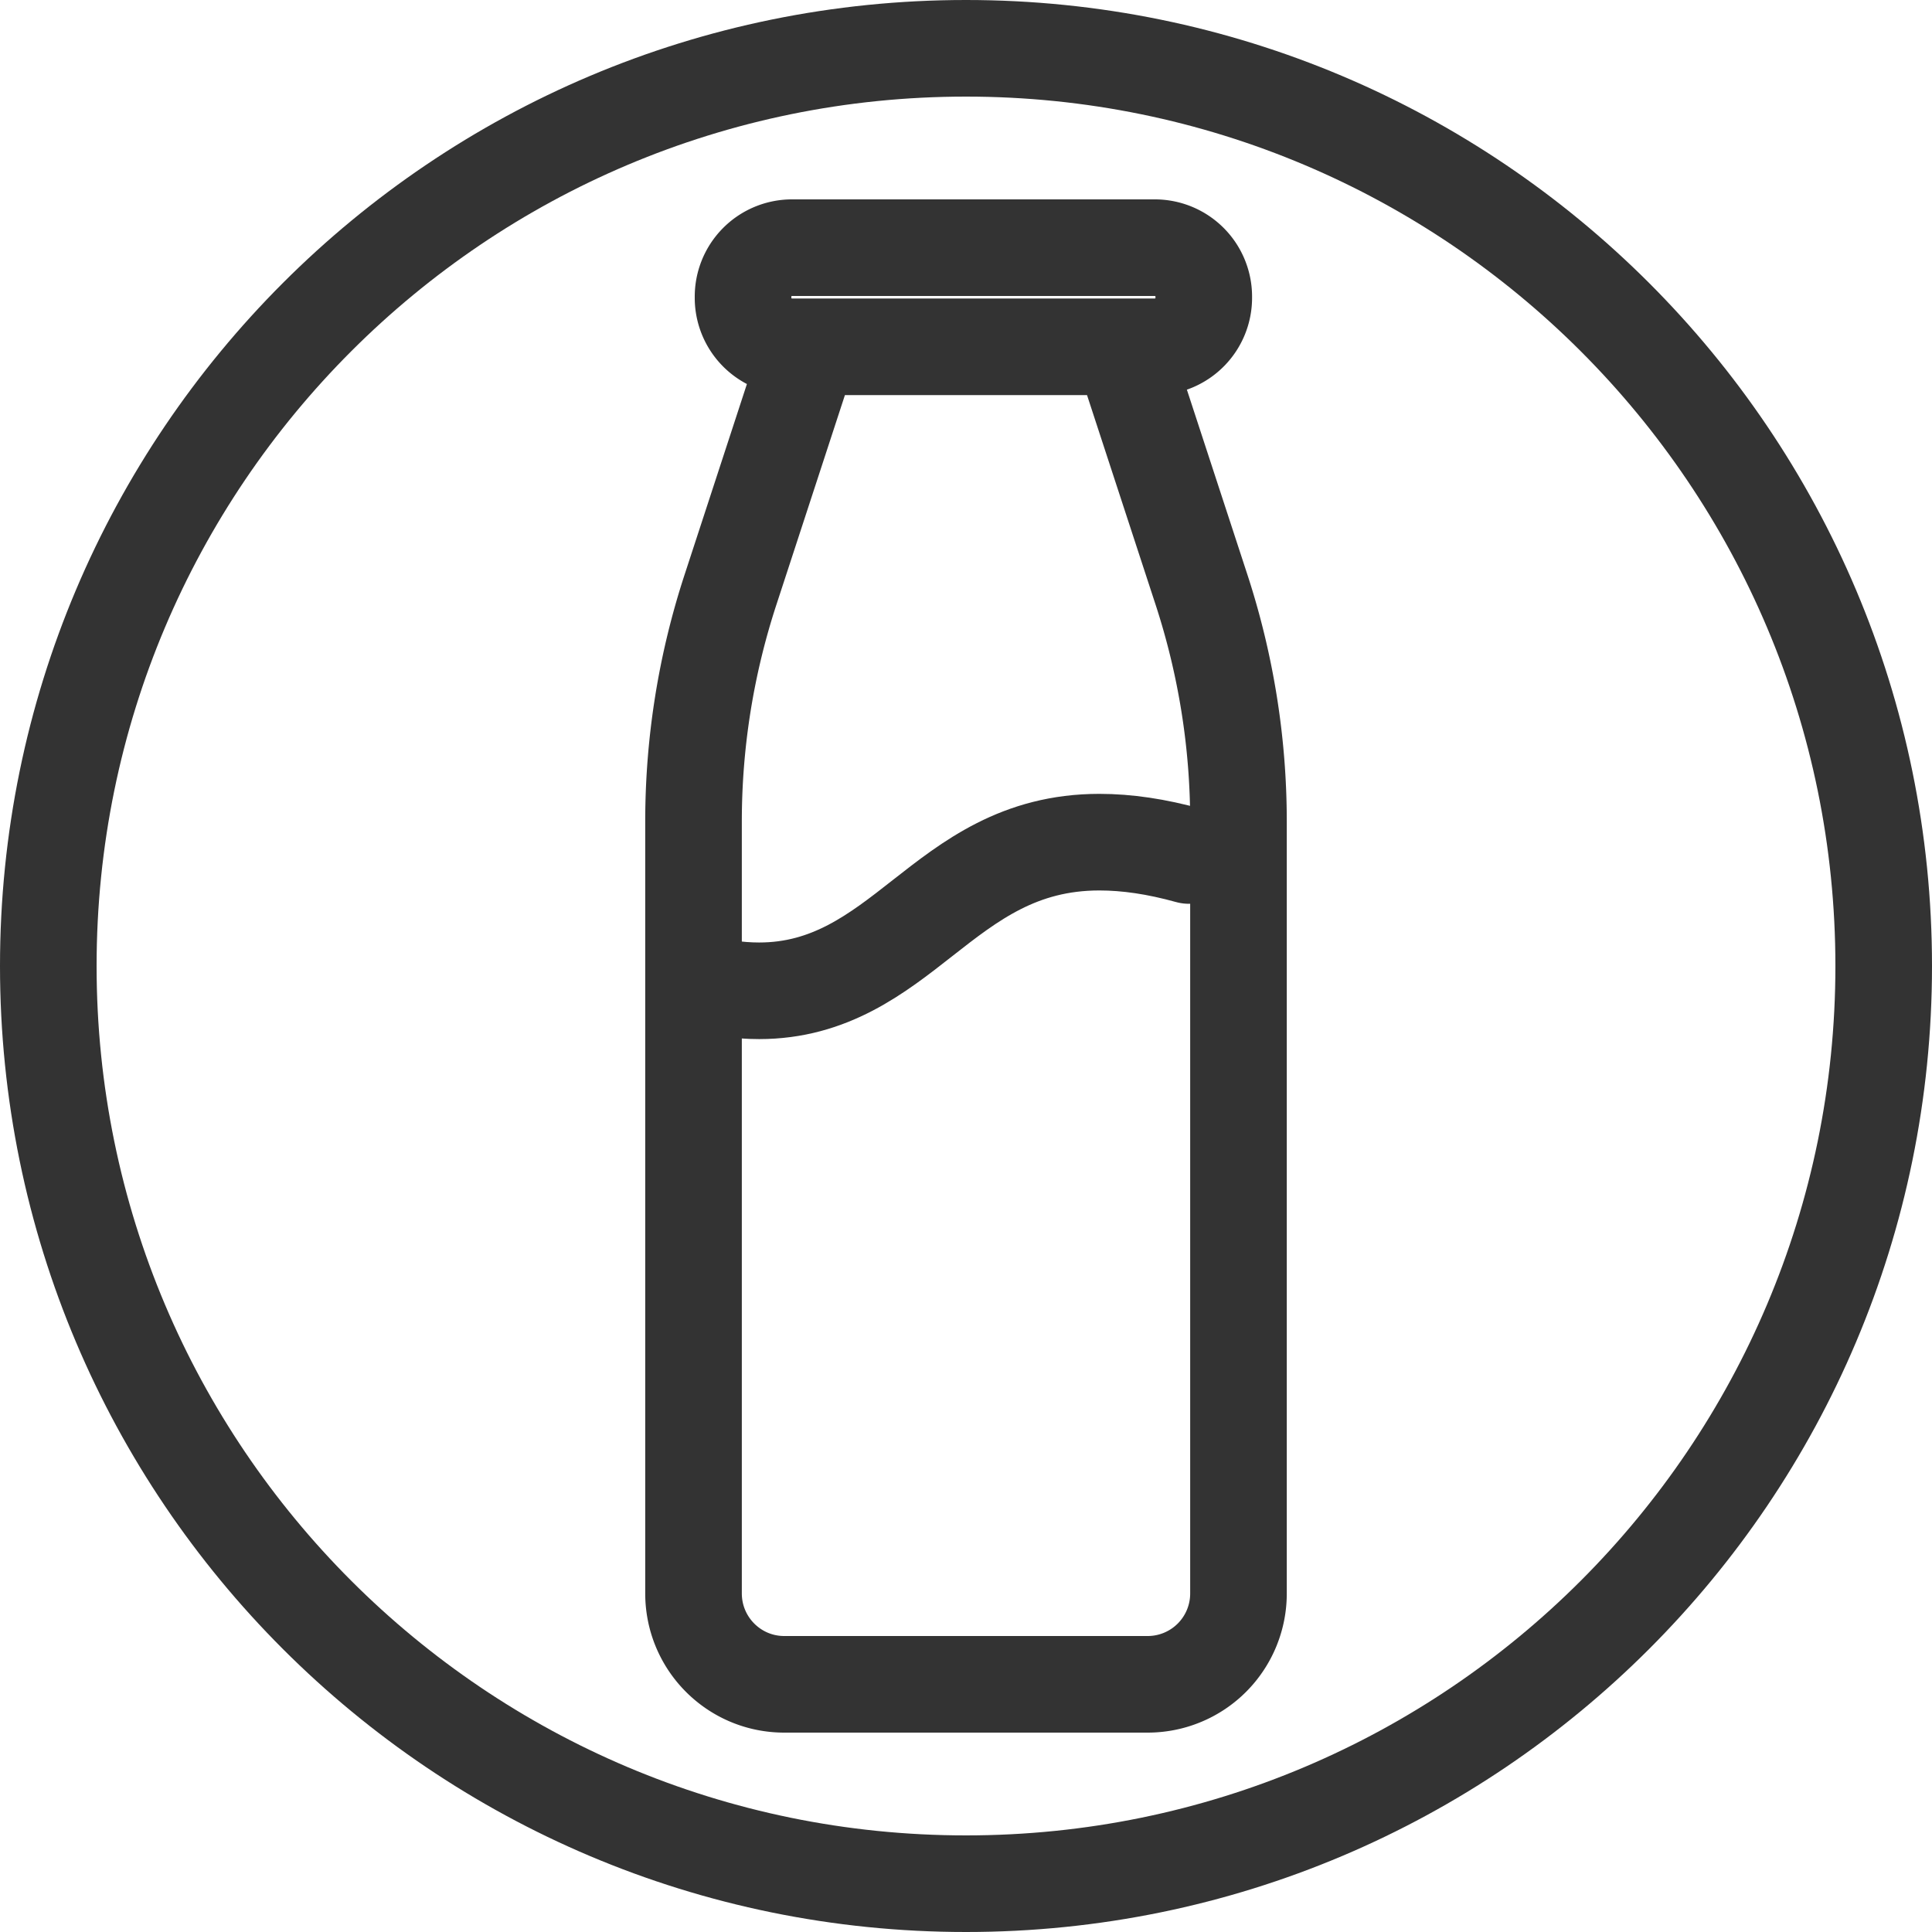 <svg width="30" height="30" xmlns="http://www.w3.org/2000/svg"><g stroke="#333" stroke-width="1.5" fill="none" fill-rule="evenodd"><path d="M.75 15c0 7.87 6.38 14.25 14.25 14.25S29.25 22.87 29.25 15 22.87.75 15 .75.75 7.13.75 15z"/><path d="M12.576 5.385L11.342 9.16a11.565 11.565 0 0 0-.573 3.596v11.986c0 .78.63 1.412 1.409 1.412h5.644a1.41 1.41 0 0 0 1.409-1.412V12.756c0-1.221-.194-2.435-.573-3.596l-1.235-3.775M17.942 5.385h-5.654a.76.76 0 0 1-.75-.77.76.76 0 0 1 .75-.769h5.654a.76.76 0 0 1 .75.77.76.76 0 0 1-.75.769z" stroke-linecap="round" stroke-linejoin="round"/><path d="M10.77 15.237c.359.099.694.148 1.018.148 1.098 0 1.829-.573 2.536-1.128.74-.58 1.504-1.18 2.747-1.18.428 0 .885.067 1.39.207" stroke-linecap="round" stroke-linejoin="round"/></g></svg>